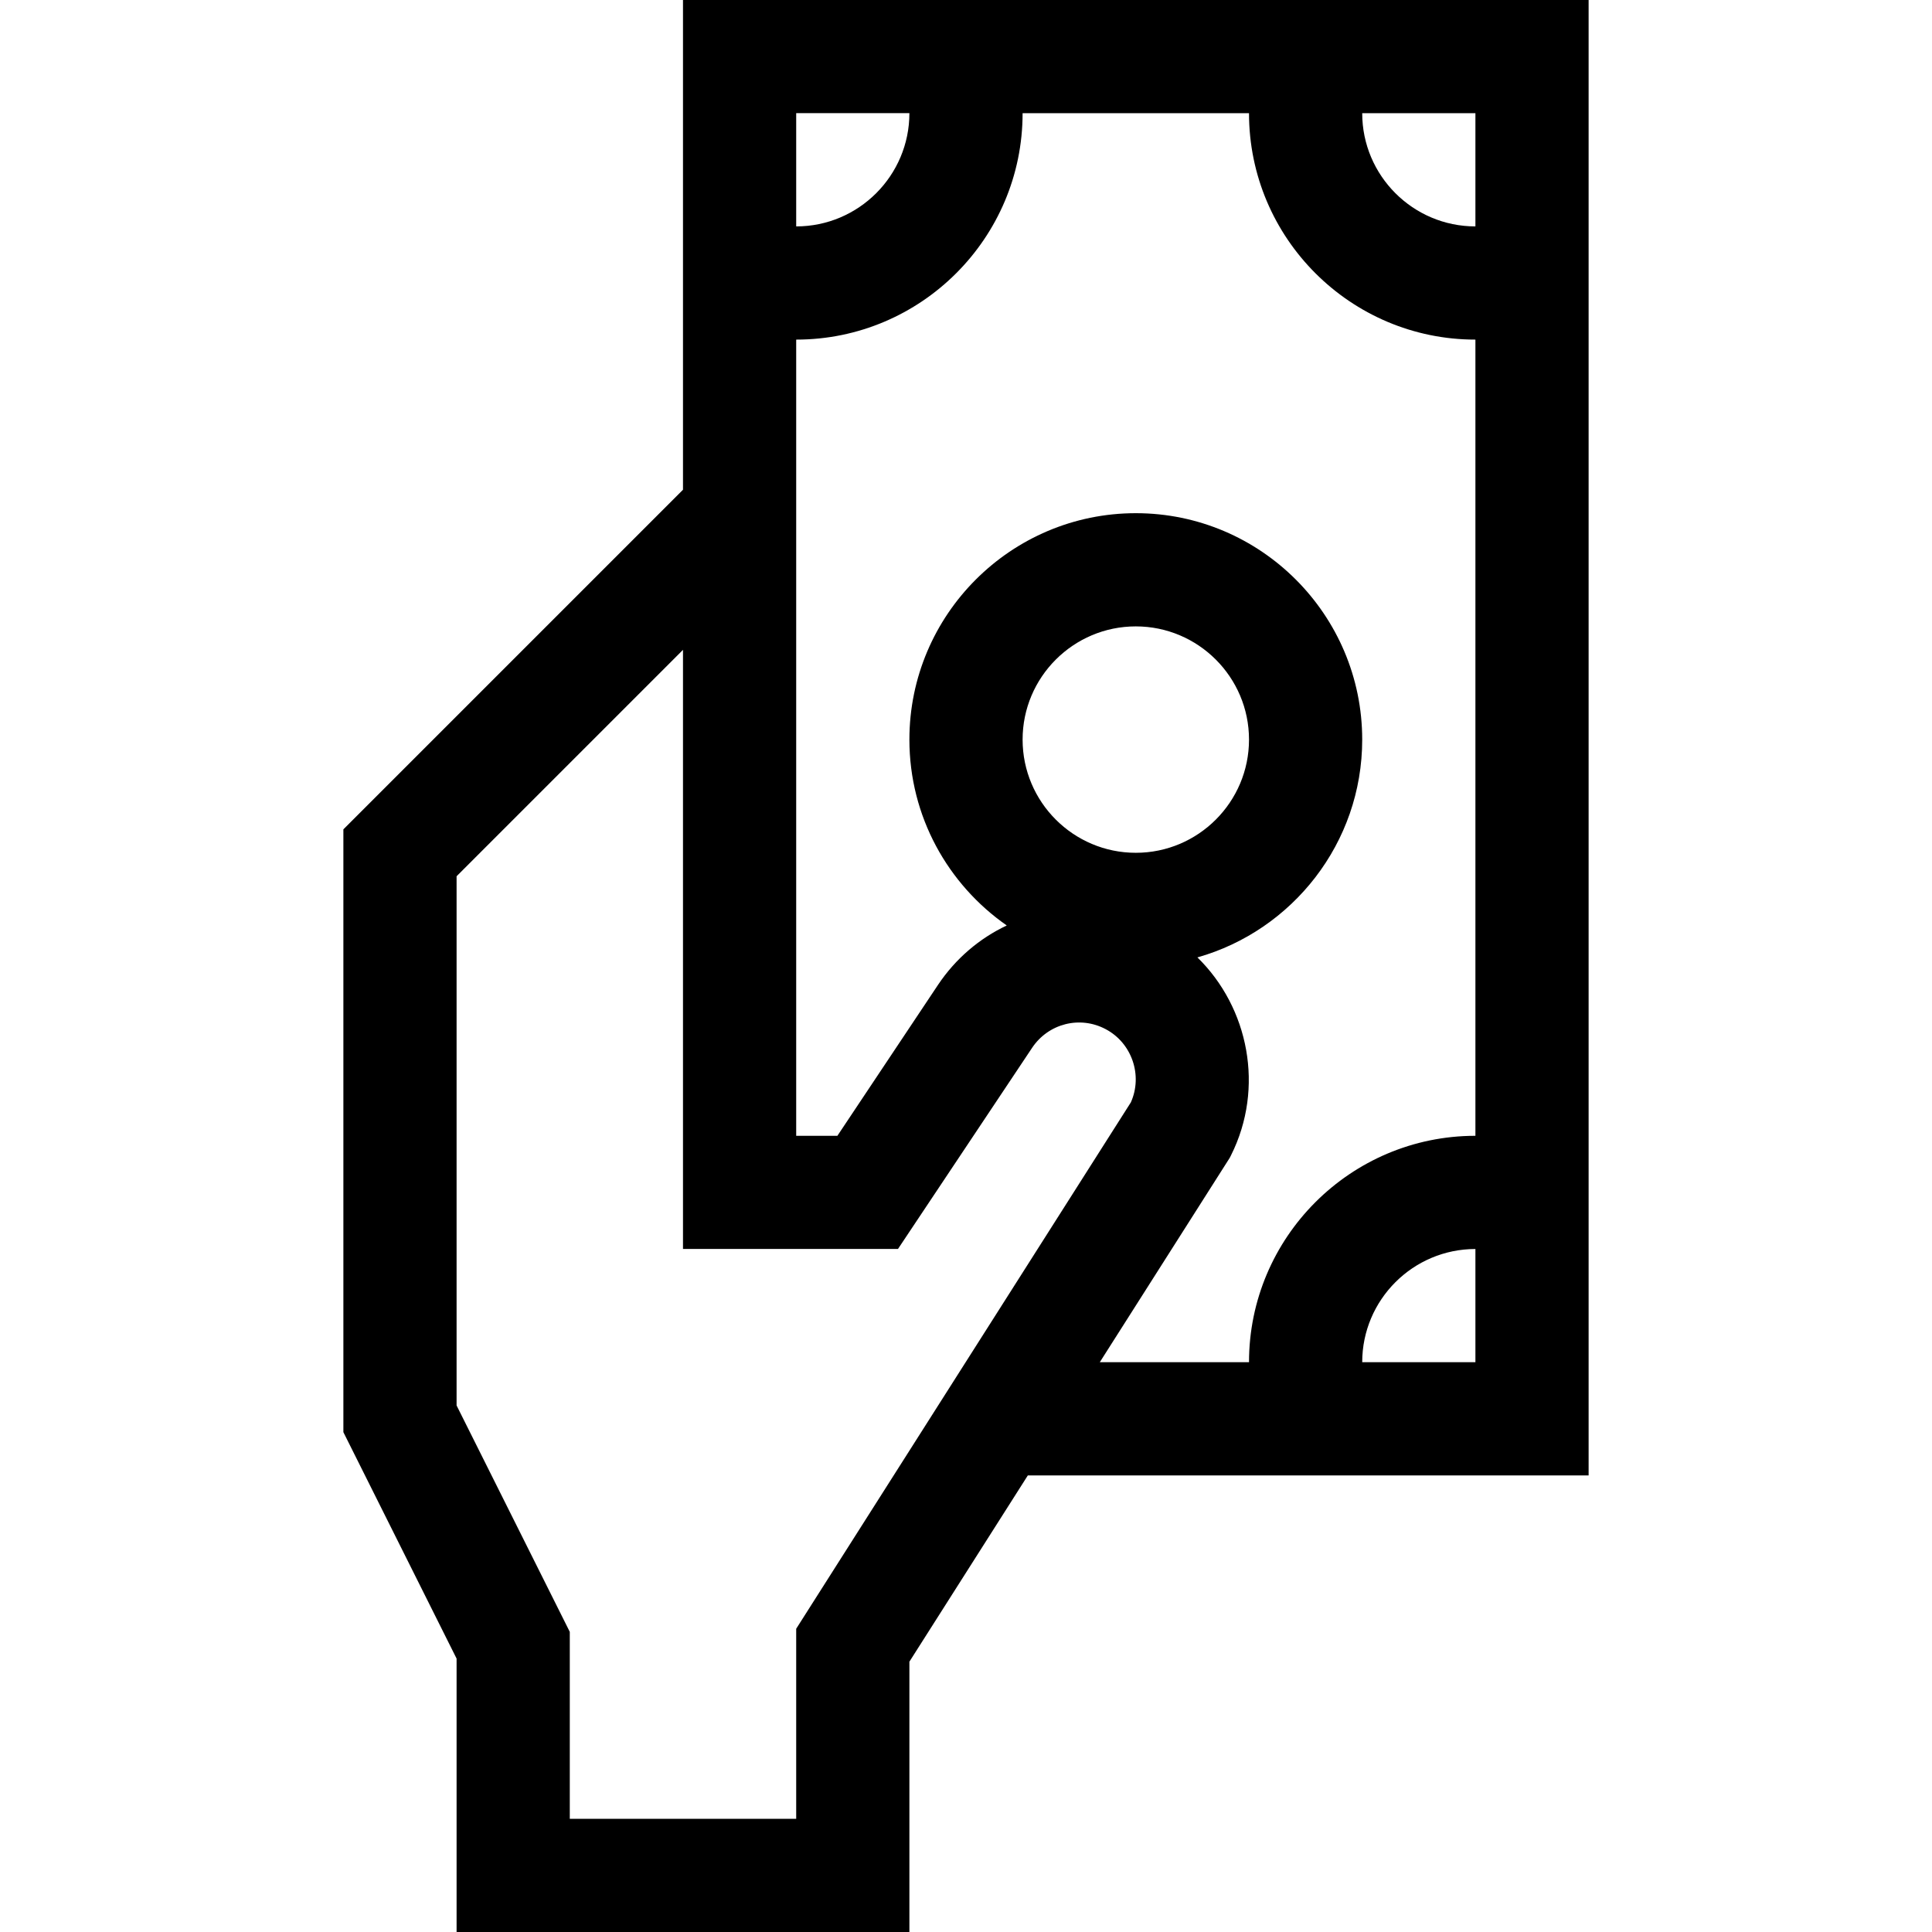 <svg height="512pt" viewBox="-91 0 512 512" width="512pt" xmlns="http://www.w3.org/2000/svg"><path d="m150 512v-71.637l31.387-49.363h148.613v-391h-240v129.785l-90 90v159.754l30 60v72.461zm150-151h-30c0-16.543 13.457-30 30-30zm0-301c-16.543 0-30-13.457-30-30h30zm-180-30.012h30c0 16.543-13.457 30.012-30 30.012zm0 60.012c33.086 0 60-26.914 60-60h60c0 33.086 26.914 60 60 60v211c-33.086 0-60 26.914-60 60h-39.543l34.449-54.184.348-.691c8.906-17.816 4.695-39.086-8.926-52.402 25.172-7.129 43.672-30.301 43.672-57.723 0-33.086-26.914-60-60-60s-60 26.914-60 60c0 20.379 10.223 38.406 25.801 49.258-7.168 3.391-13.527 8.715-18.242 15.781l-26.641 39.961h-10.918c0-20.473 0-189.254 0-211zm90 136c-16.543 0-30-13.457-30-30s13.457-30 30-30 30 13.457 30 30-13.457 30-30 30zm-180 6.215 60-60v158.773h56.973l35.543-53.301c4.297-6.441 12.652-8.582 19.484-4.957 6.973 3.668 9.887 12.262 6.691 19.402l-88.691 139.504v50.363h-60v-49.539l-30-60zm0 0"/></svg>
